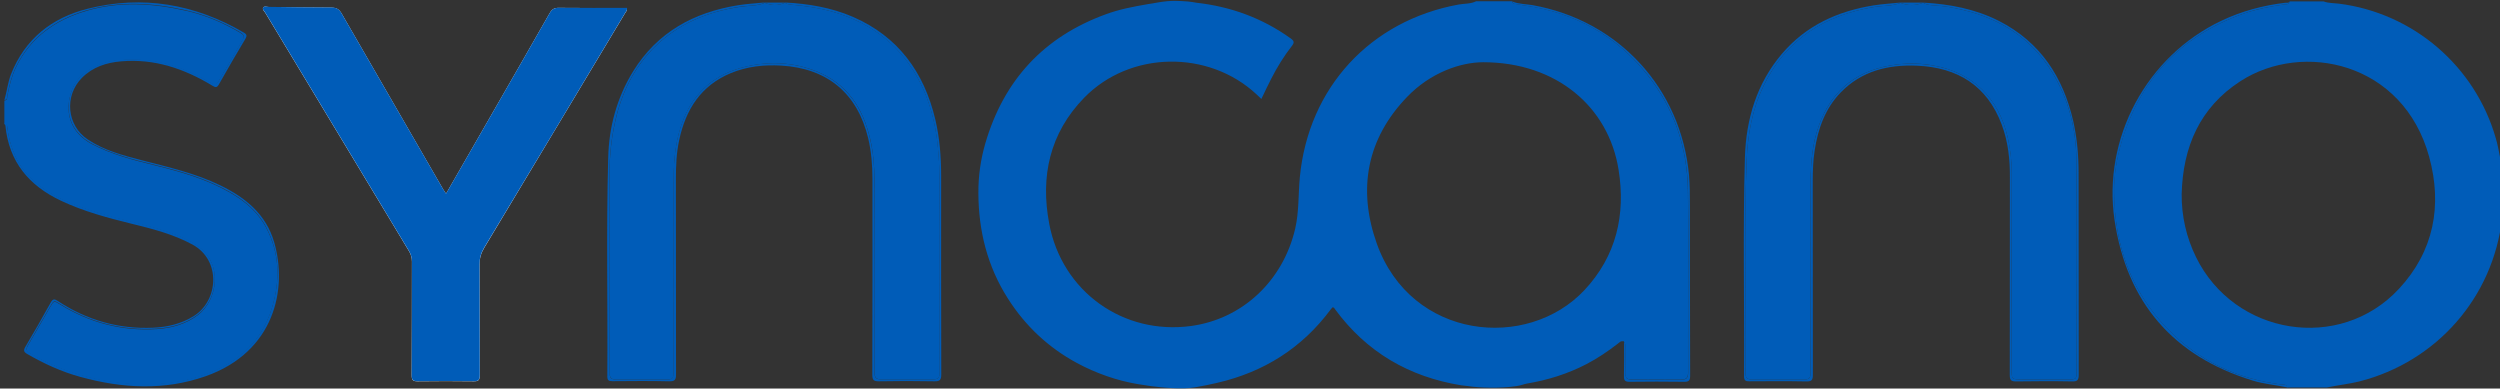 <?xml version="1.0" encoding="UTF-8" standalone="yes"?>
<svg version="1.1" id="Layer_1" xmlns="http://www.w3.org/2000/svg" xmlns:xlink="http://www.w3.org/1999/xlink" x="0px" y="0px" viewBox="36 60 2001 311" style="enable-background:new 0 0 2076.2 432;" xml:space="preserve">
  <rect x="36" y="60" width="2001" height="311" fill="#333333" stroke="none"/>
  <style type="text/css">
	.st0{fill:#FEFEFE;}
	.st1{fill:#F4A755;}
	.st2{fill:#88CCE0;}
	.st3{fill:#717174;}
	.st4{fill:#727275;}
	.st5{fill:#1B3F77;}
	.st6{fill:#146B93;}
	.st7{fill:#1896D3;}
	.st8{fill:#737376;}
	.st9{fill:#747477;}
	.st10{fill:#EBF0F4;}
	.st11{fill:#F0F4F8;}
	.st12{fill:#F39D42;}
	.st13{fill:#F4A049;}
	.st14{fill:#F3A149;}
	.st15{fill:#F3A048;}
	.st16{fill:#F4A34E;}
	.st17{fill:#F39B3E;}
	.st18{fill:#F39C40;}
	.st19{fill:#F29634;}
	.st20{fill:#F39D41;}
	.st21{fill:#F39E44;}
	.st22{fill:#F29838;}
	.st23{fill:#F2922D;}
	.st24{fill:#F39F47;}
	.st25{fill:#F29635;}
	.st26{fill:#E0F1F6;}
	.st27{fill:#E6F2F8;}
	.st28{fill:#C8DCEC;}
	.st29{fill:#FDFDFD;}
	.st30{fill:none;}
	.st31{fill:#F39A3D;}
	.st32{fill:#757578;}
	.st33{fill:#F39A3C;}
	.st34{fill:#F3993B;}
	.st35{fill:#F39839;}
	.st36{fill:#F29736;}
	.st37{fill:#F29839;}
	.st38{fill:#F29431;}
	.st39{fill:#F29737;}
	.st40{fill:#F29532;}
	.st41{fill:#F29533;}
	.st42{fill:#F2932E;}
	.st43{fill:#F29531;}
	.st44{fill:#F2902A;}
	.st45{fill:#F29029;}
	.st46{fill:#F2912B;}
	.st47{fill:#1595D2;}
	.st48{fill:#E1EAF4;}
	.st49{fill:#E2EFF7;}
	.st50{fill:#E1F1F7;}
	.st51{fill:#FE733E;}
	.st52{fill:#B5D2F3;}
	.st53{fill:#010101;}
	.st54{fill:#FE684B;}
	.st55{fill:#FE6446;}
	.st56{fill:#FED6C8;}
	.st57{fill:#FEEBE3;}
	.st58{fill:#FE9166;}
	.st59{fill:#FE8F64;}
	.st60{fill:#E2F5FC;}
	.st61{fill:#CDECF6;}
	.st62{fill:#FE6B3C;}
	.st63{fill:#FE6142;}
	.st64{fill:#FE6143;}
	.st65{fill:#070909;}
	.st66{fill:#FDFCFB;}
	.st67{fill:#FEA777;}
	.st68{fill:#FDFEFE;}
	.st69{fill:#FBFDFE;}
	.st70{fill:#090B0B;}
	.st71{fill:#090C0C;}
	.st72{fill:#005CB8;}
</style>
  <g>
    <path class="st30" d="M1335.3,333.3c0.1,0,0.1,0.1,0.2,0.1c0.2,0.1,0.3,0.2,0.4,0.3c0-0.3,0-0.6,0-0.9&#xA;&#x9;&#x9;C1335.7,333,1335.5,333.1,1335.3,333.3z"/>
    <path class="st0" d="M420,360.3c0,4-1.1,5-5,4.9c-14.8-0.2-29.7-0.2-44.5,0c-3.9,0.1-5-0.9-5-4.9c0.2-30.3,0.1-60.7,0.2-91&#xA;&#x9;&#x9;c0-3.1-0.8-5.8-2.4-8.4C325,197.4,286.8,134,248.5,70.5c-0.8-1.4-2.7-2.8-1.9-4.3c0.9-1.6,3-0.6,4.6-0.6c16.7,0.2,33.3,0.5,50,0.5&#xA;&#x9;&#x9;c3.9,0,6.2,1.2,8.2,4.7c27,46.9,54.1,93.7,81.2,140.6c0.7,1.1,1.4,2.2,2.4,3.7c11.9-20.7,23.6-41,35.3-61.4&#xA;&#x9;&#x9;c15.9-27.7,31.9-55.4,47.7-83.2c1.8-3.2,3.8-4.3,7.4-4.2c18.1,0.2,36.2,0.1,54.4,0.1c0.4,2-0.9,3.1-1.6,4.3&#xA;&#x9;&#x9;c-37.5,62.6-75,125.1-112.6,187.6c-2.6,4.3-3.8,8.5-3.8,13.6C420,301.3,419.8,330.8,420,360.3z"/>
    <path class="st72" d="M1258.2,367c16.6-2.8,32.4-7.7,47.3-15.4c8.9-4.6,17.2-10.2,25.1-16.3c1.4-1,2.8-2.8,4.6-2&#xA;&#x9;&#x9;c0.2-0.2,0.4-0.3,0.6-0.5c0,0.3,0,0.6,0,0.9c1.3,1.1,1.1,3.1,1.1,4.7c0.1,6.8,0.1,13.7,0,20.5c0,3.3,1.2,4.8,4.7,4.8&#xA;&#x9;&#x9;c13.5-0.1,27-0.1,40.5,0c4.1,0,5-2,5-5.6c-0.1-16.5,0-33,0-49.5c0-31.8,0.3-63.7-0.1-95.5c-0.4-34.5-10.8-66-32.4-93.2&#xA;&#x9;&#x9;c-25-31.4-57.8-49.6-97.5-55.4c-2.5-0.4-4.9-0.7-7.4-1.2c-1.4-0.2-3.2-0.1-3.2-2.3c-9.7,0-19.3,0-29,0c-4.4,2.2-9.3,1.8-13.9,2.6&#xA;&#x9;&#x9;c-70.8,12.9-120.3,66.5-127.2,138.1c-1.3,13.7-0.6,27.6-3.7,41.2c-9.7,41.8-42.1,72.3-83.2,78c-54.4,7.5-103.5-27.5-113.7-81.8&#xA;&#x9;&#x9;c-7.2-37.9,0.4-72.5,27.9-100.8c36.7-37.7,99.5-38.6,138-2.8c1.2,1.1,2.4,2.2,3.9,3.7c2.7-5.6,5.2-11,7.9-16.2&#xA;&#x9;&#x9;c4.7-9.2,10.1-18,16.5-26.2c2.2-2.8,1.8-4.1-1-6.1c-22.6-16.2-47.8-25.4-75.3-28.5c-1.4-0.2-4.8-0.9-6.8-1&#xA;&#x9;&#x9;c-7.1-0.4-12.4-1.3-24.9,0.9c-2.9,0.5-5.5,1-7.2,1.2c-11.5,2-22.9,4.1-33.9,8.2c-49.5,18.1-81.4,52.6-96.2,103.1&#xA;&#x9;&#x9;c-3.8,13-5.7,26.5-5.6,39.9c0.1,30.2,7.2,58.7,23.6,84.4c14,22,32.3,39.2,55.2,51.6c15.2,8.2,32.1,14.2,49.2,17&#xA;&#x9;&#x9;c2.8,0.5,5.8,0.9,9.8,1.5c9,1.2,25.1,2.8,35.7,1c5.9-1,11.6-2.2,17.3-3.5c37.5-8.6,68.1-27.8,91.1-58.7c0.5-0.7,1-1.3,1.5-1.8&#xA;&#x9;&#x9;c1.3-0.1,1.6,0.8,2,1.4c25.2,34.4,59.2,54.2,101.1,61c2,0.3,3.5,0.3,6,0.7c7.8,1.2,24.7,2,38.4-0.1&#xA;&#x9;&#x9;C1254.1,368.4,1255.6,367.4,1258.2,367z M1138,255c-15.4-43.2-8.3-83.7,24.3-117.5c18.7-19.4,42.7-27.7,61-27.7&#xA;&#x9;&#x9;c58.6,0.1,100.2,35.8,108.2,86c5.8,36.2-1.8,69.1-27.3,96.4C1258.4,341,1165.5,331.9,1138,255z"/>
    <path class="st72" d="M1249.8,63.4c2.5,0.4,4.9,0.8,7.4,1.2c39.7,5.8,72.5,24,97.5,55.4c21.6,27.1,31.9,58.6,32.4,93.2&#xA;&#x9;&#x9;c0.4,31.8,0.1,63.6,0.1,95.5c0,16.5,0,33,0,49.5c0,3.6-0.9,5.7-5,5.6c-13.5-0.1-27-0.1-40.5,0c-3.5,0-4.7-1.5-4.7-4.8&#xA;&#x9;&#x9;c0.1-6.8,0.1-13.7,0-20.5c0-1.7,0.2-3.7-1.1-4.7c0,9.6,0.1,18.5-0.1,27.3c-0.1,3.5,1,4.5,4.5,4.5c14.5-0.2,29-0.2,43.5,0&#xA;&#x9;&#x9;c3.9,0.1,5-1,5-4.9c-0.2-45.5-0.1-91-0.2-136.4c0-8,0-16-0.7-24c-6.4-69.6-56.4-123.9-125.3-136.2c-5.3-0.9-10.8-0.8-15.9-2.8&#xA;&#x9;&#x9;C1246.6,63.3,1248.4,63.2,1249.8,63.4z"/>
    <path class="st72" d="M2038.7,234.4c0.1-1.1-0.2-2.4,0.9-3.3c0-10.7,0-21.3,0-32c-2.1-9.5-3.3-19.2-6-28.6&#xA;&#x9;&#x9;c-16.6-57.7-66.1-100.1-125.7-107.6c-4.1-0.5-8.3-0.3-12.2-1.8c-9,0-18,0-27,0c-0.5,2.8-2.9,2.3-4.7,2.5c-11.1,1.6-22,3.7-32.6,7.4&#xA;&#x9;&#x9;c-50.2,17.9-82.6,52.5-97.6,103.6c-3.7,12.7-5.8,25.8-5.7,38.9c0.3,41.6,12.9,78.7,42.4,109.3c25.3,26.1,56.1,40.5,91.8,45&#xA;&#x9;&#x9;c1.6,0.2,3.9-0.5,4.2,2.3c10.7,0,21.3,0,32,0c8.6-1.8,17.3-2.7,25.9-4.8C1986.4,349.5,2031.6,297.9,2038.7,234.4z M1793.6,265.6&#xA;&#x9;&#x9;c-7.7-15.8-11.5-32.6-11.4-50.3c1-37.7,14.5-69.3,47-90.3c49.9-32.3,130.3-15.4,151.1,60.5c10.7,39,3.8,75.6-24.2,105.7&#xA;&#x9;&#x9;C1908.7,342.2,1824.3,328.5,1793.6,265.6z"/>
    <path class="st72" d="M1862.4,367.8c-35.8-4.5-66.5-18.8-91.8-45c-29.6-30.6-42.2-67.6-42.4-109.3c-0.1-13.1,2-26.2,5.7-38.9&#xA;&#x9;&#x9;c15-51.1,47.3-85.8,97.6-103.6c10.6-3.8,21.5-5.8,32.6-7.4c1.7-0.2,4.2,0.3,4.7-2.5c-0.8,1.5-2.3,1-3.6,1.1&#xA;&#x9;&#x9;c-17.8,2.1-35,6.7-51.2,14.4c-59.9,28.4-95.3,94.1-85.5,159.8c9.9,65.7,46.8,108.6,110.5,128.2c9.1,2.8,18.5,3.5,27.8,5.5&#xA;&#x9;&#x9;C1866.3,367.4,1864,368,1862.4,367.8z"/>
    <path class="st72" d="M42,163.8c2.4,15.6,8.3,29.5,20.1,40.3c8.3,7.6,17.9,13.3,28.3,17.7c15.9,6.6,32.4,11.4,49.1,15.4&#xA;&#x9;&#x9;c14.7,3.6,29.5,7.3,43.4,13.4c4.2,1.8,8,4.1,11.7,6.7c19.9,14,15.7,42.9-0.2,54.9c-9.7,7.3-20.9,10.4-32.6,11.2&#xA;&#x9;&#x9;c-28,1.8-53.9-4.9-77.7-19.7c-4.9-3.1-5-3-7.9,2c-5.7,9.8-11.4,19.6-17,29.4c-2.9,5.1-2.8,5.7,2.2,8.6&#xA;&#x9;&#x9;c19.4,11.2,40.3,18.3,62.4,21.8c23.7,3.7,47.2,3.3,70.2-3.6c29-8.7,50.9-25.8,59.8-55.7c6.5-21.7,6.1-43.4-4.8-64&#xA;&#x9;&#x9;c-6.7-12.7-17.2-21.4-29.5-28.4c-18.4-10.5-38.6-16.2-59-21.3c-17.5-4.3-34.9-8.7-51-17.2c-17.9-9.5-22.3-26.8-15.8-43.3&#xA;&#x9;&#x9;c4.6-11.8,14.8-18,26.6-21.7c7.1-2.2,14.4-2.5,21.8-2.5c21.6-0.1,41.3,6.6,59.8,17.1c1.2,0.7,2.4,1.2,3.5,1.9&#xA;&#x9;&#x9;c2.3,1.4,4.1,0.9,5.4-1.4c6.7-11.1,13.1-22.4,19.6-33.7c1.8-3.2-0.4-4.5-2.7-5.8c-13.5-7.9-27.7-13.9-42.9-17.3&#xA;&#x9;&#x9;c-26.5-6-53.1-7.7-79.6,0.1c-25,7.3-45,21.3-56.6,45.6c-3.3,7-5.1,14.4-6.6,22c-0.3,1.6,0.2,3.9-2.5,4.2c0,6.3,0,12.7,0,19&#xA;&#x9;&#x9;C42.4,159.6,41.7,162.1,42,163.8z"/>
    <path class="st72" d="M84.9,220.7c18.2,8.6,37.4,13.7,56.9,18.5c16.5,4,32.9,8.3,48,16.4c23.5,12.6,21,45,1.4,57.3&#xA;&#x9;&#x9;c-10.1,6.3-21.1,8.9-32.7,9.4c-27.7,1.2-53-6.1-76.1-21.3c-2.8-1.9-4.1-2-5.9,1.3c-6.5,11.8-13.2,23.5-20.1,35.1&#xA;&#x9;&#x9;c-1.8,3-1.5,4.3,1.5,6c13.5,7.8,27.5,14.2,42.5,18.3c33.5,9.2,67.1,11.1,100.3-0.6c55.1-19.5,65.7-69.9,54.7-107.4&#xA;&#x9;&#x9;c-6.5-22.3-23-35.6-43-45.3c-20-9.8-41.7-14.6-63.1-20.2c-15-3.9-30.1-7.8-43.1-16.6c-16.7-11.2-18.9-34.8-4.7-49.2&#xA;&#x9;&#x9;c8.7-8.8,19.7-12.3,31.5-13.3c26.6-2.3,50.6,5.9,73,19.5c2.6,1.6,3.7,1.6,5.3-1.2c6.9-12.2,13.9-24.3,21.1-36.3&#xA;&#x9;&#x9;c1.4-2.4,1.2-3.6-1.2-5C192,63.2,150.2,55.9,106.1,67C77.5,74.2,56,91.1,44.8,119.4c-2.6,6.7-3.3,13.9-5.3,20.7&#xA;&#x9;&#x9;c2.7-0.3,2.2-2.6,2.5-4.2c1.4-7.6,3.3-15,6.6-22c11.6-24.2,31.6-38.2,56.6-45.6c26.4-7.7,53.1-6.1,79.6-0.1&#xA;&#x9;&#x9;c15.2,3.5,29.5,9.4,42.9,17.3c2.3,1.3,4.5,2.7,2.7,5.8c-6.5,11.3-12.9,22.6-19.6,33.7c-1.4,2.3-3.1,2.7-5.4,1.4&#xA;&#x9;&#x9;c-1.1-0.7-2.3-1.3-3.5-1.9c-18.6-10.5-38.2-17.2-59.8-17.1c-7.3,0.1-14.7,0.3-21.8,2.5c-11.8,3.7-22,9.9-26.6,21.7&#xA;&#x9;&#x9;c-6.5,16.5-2,33.8,15.8,43.3c16.1,8.6,33.5,12.9,51,17.2c20.4,5.1,40.6,10.8,59,21.3c12.2,7,22.8,15.7,29.5,28.4&#xA;&#x9;&#x9;c10.9,20.6,11.3,42.3,4.8,64c-9,30-30.8,47-59.8,55.7c-23.1,6.9-46.6,7.3-70.2,3.6c-22.1-3.5-43-10.5-62.4-21.8&#xA;&#x9;&#x9;c-5-2.9-5.1-3.5-2.2-8.6c5.6-9.9,11.3-19.6,17-29.4c2.9-5,3-5.1,7.9-2c23.8,14.8,49.7,21.5,77.7,19.7c11.8-0.8,22.9-3.9,32.6-11.2&#xA;&#x9;&#x9;c16-12,20.1-40.9,0.2-54.9c-3.7-2.6-7.5-4.9-11.7-6.7c-14-6.1-28.7-9.8-43.4-13.4c-16.7-4-33.2-8.8-49.1-15.4&#xA;&#x9;&#x9;c-10.4-4.3-20-10.1-28.3-17.7c-11.8-10.8-17.7-24.7-20.1-40.3c-0.3-1.7,0.4-4.2-2.4-4.7c0.3,0.6,0.7,1.2,0.7,1.8&#xA;&#x9;&#x9;C43.2,189.8,59.4,208.7,84.9,220.7z"/>
    <path class="st72" d="M647.7,62.1c-0.1,0.2-0.2,0.4-0.5,0.6c-6.4,2.3-13.1,1.8-19.7,2.9C602,69.6,579,79,560.3,97.3&#xA;&#x9;&#x9;c-16.9,16.6-26.8,37.1-31.9,60.1c-3,13.4-4.5,26.9-4.4,40.6c0.2,52.2,0.1,104.3,0.1,156.5c0,1.7,0,3.3,0,5c0,3,1.5,4.1,4.4,4.2&#xA;&#x9;&#x9;c14.2,0,28.3,0,42.5,0c3,0,4.2-1.5,4.1-4.4c0-1.7,0-3.3,0-5c0-50.5-0.2-101,0.1-151.5c0.1-16,1.7-31.9,7.8-47.1&#xA;&#x9;&#x9;c9.1-22.8,25.9-36.6,49.6-42.3c19.4-4.6,38.5-3.7,56.9,3.7c24.6,9.9,37.4,29.5,43.1,54.5c2.5,10.8,3.3,21.8,3.4,32.7&#xA;&#x9;&#x9;c0.1,49.8,0.1,99.7,0.1,149.5c0,1.7,0.1,3.3,0,5c-0.1,3.3,1.4,4.8,4.8,4.8c14.2,0,28.3,0,42.5,0c3.4,0,4.8-1.6,4.7-4.9&#xA;&#x9;&#x9;c0-1.3,0-2.7,0-4c0-50.7,0.3-101.3-0.1-152c-0.2-26.1-3.2-51.9-15.1-75.8c-14.8-29.7-38.6-48.3-70.1-57.4&#xA;&#x9;&#x9;c-10.8-3.1-21.8-4.7-32.9-5.7c-1.6-0.2-3.3-0.2-4.8-1.1c-0.3-0.2-0.4-0.4-0.5-0.6C658.9,64.7,653.3,64.6,647.7,62.1z"/>
    <path class="st72" d="M665,62.7c1.5,0.9,3.2,0.9,4.8,1.1c11.1,1,22.2,2.6,32.9,5.7c31.5,9.2,55.3,27.8,70.1,57.4&#xA;&#x9;&#x9;c11.9,23.9,14.9,49.7,15.1,75.8c0.4,50.7,0.1,101.3,0.1,152c0,1.3-0.1,2.7,0,4c0.1,3.3-1.3,4.9-4.7,4.9c-14.2,0-28.3,0-42.5,0&#xA;&#x9;&#x9;c-3.4,0-4.9-1.5-4.8-4.8c0.1-1.7,0-3.3,0-5c0-49.8,0.1-99.7-0.1-149.5c0-11-0.9-22-3.4-32.7c-5.7-25-18.6-44.6-43.1-54.5&#xA;&#x9;&#x9;c-18.5-7.4-37.6-8.3-56.9-3.7c-23.7,5.7-40.5,19.5-49.6,42.3c-6,15.1-7.7,31.1-7.8,47.1c-0.3,50.5-0.1,101-0.1,151.5&#xA;&#x9;&#x9;c0,1.7,0,3.3,0,5c0,2.8-1.2,4.4-4.1,4.4c-14.2,0-28.3,0-42.5,0c-2.8,0-4.4-1.2-4.4-4.2c0-1.7,0-3.3,0-5c0-52.2,0.1-104.3-0.1-156.5&#xA;&#x9;&#x9;c-0.1-13.8,1.5-27.3,4.4-40.6c5.1-23,15-43.5,31.9-60.1C579,79,602,69.6,627.5,65.5c6.6-1.1,13.3-0.5,19.7-2.9&#xA;&#x9;&#x9;c0.2-0.2,0.4-0.4,0.5-0.6c0,0-0.1,0-0.1,0c-7,0.7-14,1.1-20.9,2.2c-35.4,5.7-64.6,21.6-83.9,52.8c-13.1,21.2-19.4,44.7-20,69.3&#xA;&#x9;&#x9;c-1.6,58.3-0.3,116.6-0.7,175c0,3.2,1.2,3.8,4.1,3.8c15.2-0.1,30.3-0.3,45.5,0.1c4.6,0.1,5.4-1.4,5.4-5.6&#xA;&#x9;&#x9;c-0.1-52.2-0.1-104.3-0.1-156.5c0-10.3,0.4-20.7,2.6-30.8c5.2-24.6,17.4-43.8,41.4-53.8c12.9-5.3,26.4-6.8,40.2-6&#xA;&#x9;&#x9;c37,2.1,61.1,22.2,69.7,58.2c2.5,10.6,3.4,21.4,3.4,32.2c0,52.3,0.1,104.6-0.1,157c0,4.1,0.9,5.3,5.2,5.3c14.8-0.3,29.7-0.3,44.5,0&#xA;&#x9;&#x9;c4.5,0.1,5.5-1.2,5.5-5.6c-0.2-53-0.1-106-0.1-159c0-15.2-1.2-30.3-4.7-45.1c-9-37.7-29.6-66.2-65.9-82C701.3,66,683.2,63,664.6,62&#xA;&#x9;&#x9;h0c0,0-0.1,0-0.1,0.1C664.6,62.3,664.7,62.5,665,62.7z"/>
    <path class="st72" d="M664.5,62.1C664.5,62,664.5,62,664.5,62.1c-5.6,0-11.2,0-16.8,0c0,0,0,0,0,0&#xA;&#x9;&#x9;C653.3,64.6,658.9,64.7,664.5,62.1z"/>
    <path class="st72" d="M664.5,62.1c0,0,0.1,0,0.1-0.1C664.5,62,664.5,62,664.5,62.1C664.5,62,664.5,62,664.5,62.1z"/>
    <path class="st72" d="M647.7,62c0,0-0.1,0-0.1,0C647.6,62,647.6,62,647.7,62C647.7,62,647.7,62,647.7,62z"/>
    <path class="st72" d="M536.2,70.6c0.7-1.2,2-2.3,1.6-4.3c-18.1,0-36.2,0.1-54.4-0.1c-3.6,0-5.6,1.1-7.4,4.2&#xA;&#x9;&#x9;c-15.8,27.8-31.8,55.5-47.7,83.2c-11.7,20.3-23.4,40.7-35.3,61.4c-0.9-1.5-1.7-2.5-2.4-3.7c-27.1-46.8-54.2-93.7-81.2-140.6&#xA;&#x9;&#x9;c-2-3.5-4.3-4.7-8.2-4.7c-16.7,0-33.3-0.3-50-0.5c-1.6,0-3.8-1-4.6,0.6c-0.8,1.5,1.1,2.9,1.9,4.3C286.8,134,325,197.4,363.3,260.8&#xA;&#x9;&#x9;c1.6,2.7,2.4,5.3,2.4,8.4c-0.1,30.3,0,60.7-0.2,91c0,4,1.1,5,5,4.9c14.8-0.2,29.7-0.2,44.5,0c3.9,0.1,5-1,5-4.9&#xA;&#x9;&#x9;c-0.2-29.5,0-59-0.2-88.5c0-5.1,1.2-9.3,3.8-13.6C461.2,195.7,498.7,133.2,536.2,70.6z"/>
    <path class="st72" d="M1556.7,62.1c-0.1,0.2-0.2,0.4-0.5,0.6c-6.5,2.3-13.5,1.8-20.2,2.9c-39.6,6.6-70.4,25.8-88.3,62.8&#xA;&#x9;&#x9;c-9.2,19-12.9,39.4-13.7,60.5c-2.1,55-0.3,109.9-0.9,164.9c0,1.7,0.1,3.3,0,5c-0.1,3.3,1.4,4.9,4.8,4.9c14.3,0,28.7,0,43,0&#xA;&#x9;&#x9;c2.9,0,4.2-1.4,4.2-4.3c0-1.7,0-3.3,0-5c0-49.8-0.1-99.6,0.1-149.5c0.1-14.8,1.4-29.6,6.4-43.8c10.6-30,32-45.9,63.4-49.6&#xA;&#x9;&#x9;c9.6-1.1,19-0.8,28.3,0.9c31.4,5.5,52.6,26.1,59.7,57.7c2,9.1,3.2,18.3,3.2,27.7c-0.1,52.5-0.1,105-0.1,157.5c0,8.4,0,8.4,8.6,8.4&#xA;&#x9;&#x9;c12.3,0,24.7,0,37,0c6,0,6.4-0.4,6.4-6.1c0-56.8,0.5-113.6-0.2-170.5c-0.3-24.6-6.4-48.2-19.5-69.5c-16.7-27.1-41.4-42.7-71.9-49.8&#xA;&#x9;&#x9;c-7.1-1.7-14.3-3-21.7-3.4c-2.9-0.2-6-0.4-8.8-1.7c-0.2-0.2-0.4-0.4-0.5-0.6C1569.2,64.7,1562.9,64.7,1556.7,62.1z"/>
    <path class="st72" d="M1576,62.7c2.8,1.3,5.8,1.5,8.8,1.7c7.4,0.4,14.6,1.7,21.7,3.4c30.5,7.1,55.3,22.8,71.9,49.8&#xA;&#x9;&#x9;c13.1,21.3,19.2,44.9,19.5,69.5c0.7,56.8,0.2,113.6,0.2,170.5c0,5.7-0.4,6.1-6.4,6.1c-12.3,0-24.7,0-37,0c-8.6,0-8.6,0-8.6-8.4&#xA;&#x9;&#x9;c0-52.5-0.1-105,0.1-157.5c0-9.4-1.1-18.6-3.2-27.7c-7.1-31.6-28.2-52.2-59.7-57.7c-9.4-1.6-18.8-2-28.3-0.9&#xA;&#x9;&#x9;c-31.3,3.7-52.8,19.6-63.4,49.6c-5,14.2-6.3,29-6.4,43.8c-0.2,49.8-0.1,99.6-0.1,149.5c0,1.7,0,3.3,0,5c0,2.9-1.3,4.3-4.2,4.3&#xA;&#x9;&#x9;c-14.3,0-28.7,0-43,0c-3.4,0-4.9-1.6-4.8-4.9c0-1.7,0-3.3,0-5c0.6-55-1.2-109.9,0.9-164.9c0.8-21.1,4.5-41.5,13.7-60.5&#xA;&#x9;&#x9;c17.9-36.9,48.7-56.1,88.3-62.8c6.7-1.1,13.7-0.6,20.2-2.9c0.2-0.2,0.4-0.4,0.5-0.6c0,0-0.1,0-0.1,0c-7,0.7-14,1.1-20.9,2.2&#xA;&#x9;&#x9;c-28.8,4.6-54.2,16.1-73.5,38.8c-20.3,23.9-28.7,52.5-29.6,83.1c-1.7,58.3-0.3,116.6-0.7,175c0,3.6,1.5,4,4.4,4&#xA;&#x9;&#x9;c15.2-0.1,30.3-0.2,45.5,0.1c4.3,0.1,5.2-1.2,5.2-5.3c-0.1-51.7-0.1-103.3-0.1-155c0-8.3,0.3-16.7,1.6-24.9&#xA;&#x9;&#x9;c2.7-17.3,8.4-33.3,20.8-46.1c16.8-17.3,38.1-22.4,61.2-21.4c32.3,1.4,55.9,15.9,67.6,47c5.2,13.7,6.7,28.1,6.6,42.7&#xA;&#x9;&#x9;c-0.1,52.7,0,105.3-0.1,158c0,3.9,1,5,5,5c15-0.2,30-0.3,45,0c4.2,0.1,5.2-1.2,5.2-5.3c-0.1-53.8-0.1-107.6-0.1-161.5&#xA;&#x9;&#x9;c0-13.9-1.2-27.6-4.2-41.2c-8.1-35.6-26.4-63.7-59.7-80.6c-18.9-9.6-39.3-13.4-60.2-14.6c0,0,0,0,0,0c0,0-0.1,0-0.1,0&#xA;&#x9;&#x9;C1575.6,62.3,1575.7,62.5,1576,62.7z"/>
    <path class="st72" d="M1575.5,62.1C1575.5,62.1,1575.5,62.1,1575.5,62.1c-6.3,0-12.6,0-18.8,0c0,0,0,0,0,0&#xA;&#x9;&#x9;C1562.9,64.7,1569.2,64.7,1575.5,62.1z"/>
    <path class="st72" d="M1575.5,62.1C1575.5,62.1,1575.5,62.1,1575.5,62.1C1575.5,62,1575.5,62,1575.5,62.1&#xA;&#x9;&#x9;C1575.5,62.1,1575.5,62.1,1575.5,62.1z"/>
    <path class="st72" d="M1556.7,62c0,0-0.1,0-0.1,0C1556.6,62,1556.6,62.1,1556.7,62C1556.7,62.1,1556.7,62,1556.7,62z"/>
  </g>
</svg>